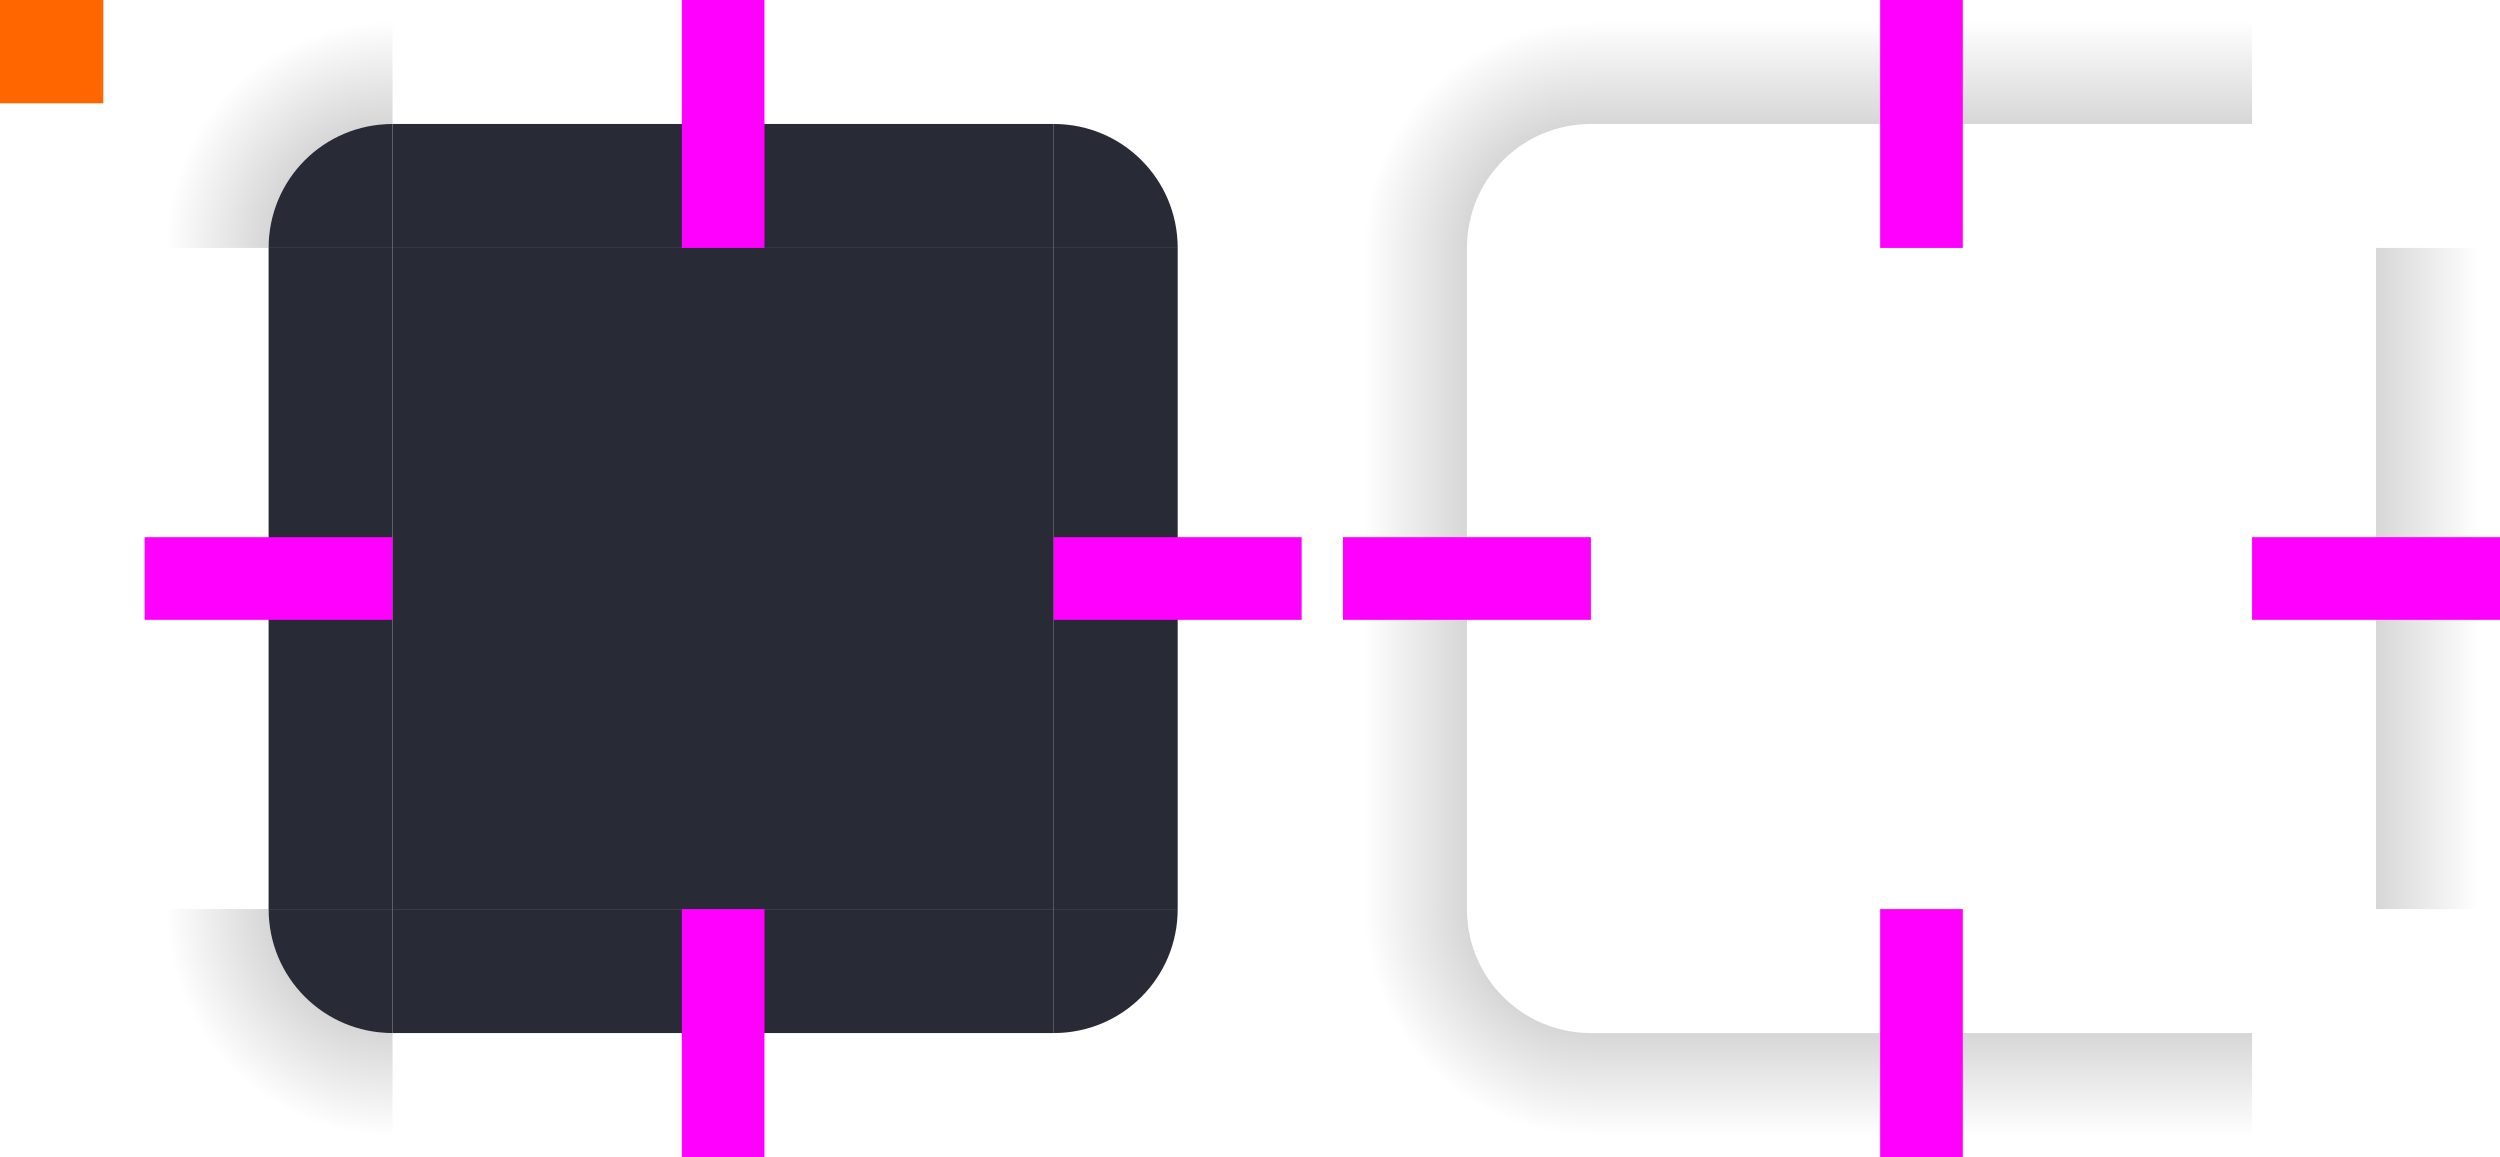 <?xml version="1.0" encoding="UTF-8" standalone="no"?>
<svg
   xmlns:dc="http://purl.org/dc/elements/1.1/"
   xmlns:cc="http://creativecommons.org/ns#"
   xmlns:rdf="http://www.w3.org/1999/02/22-rdf-syntax-ns#"
   xmlns:svg="http://www.w3.org/2000/svg"
   xmlns="http://www.w3.org/2000/svg"
   xmlns:xlink="http://www.w3.org/1999/xlink"
   xmlns:sodipodi="http://sodipodi.sourceforge.net/DTD/sodipodi-0.dtd"
   xmlns:inkscape="http://www.inkscape.org/namespaces/inkscape"
   width="121"
   height="56"
   version="1.1"
   viewBox="0 0 121 56"
   id="svg106"
   sodipodi:docname="background.svg"
   inkscape:version="0.92.5 (2060ec1f9f, 2020-04-08)">
  <sodipodi:namedview
     pagecolor="#ffffff"
     bordercolor="#666666"
     borderopacity="1"
     objecttolerance="10"
     gridtolerance="10"
     guidetolerance="10"
     inkscape:pageopacity="0"
     inkscape:pageshadow="2"
     inkscape:window-width="1866"
     inkscape:window-height="1080"
     id="namedview108"
     showgrid="false"
     inkscape:zoom="3.3553719"
     inkscape:cx="-2.2352217"
     inkscape:cy="28"
     inkscape:window-x="54"
     inkscape:window-y="0"
     inkscape:window-maximized="1"
     inkscape:current-layer="svg106" />
  <defs
     id="defs14">
    <style
       id="current-color-scheme"
       type="text/css">.ColorScheme-Text {
        color:#31363b;
        stop-color:#31363b;
      }
      .ColorScheme-Background {
        color:#eff0f1;
        stop-color:#eff0f1;
      }
      .ColorScheme-Highlight {
        color:#3daee9;
        stop-color:#3daee9;
      }
      .ColorScheme-ViewText {
        color:#31363b;
        stop-color:#31363b;
      }
      .ColorScheme-ViewBackground {
        color:#fcfcfc;
        stop-color:#fcfcfc;
      }
      .ColorScheme-ViewHover {
        color:#93cee9;
        stop-color:#93cee9;
      }
      .ColorScheme-ViewFocus{
        color:#3daee9;
        stop-color:#3daee9;
      }
      .ColorScheme-ButtonText {
        color:#31363b;
        stop-color:#31363b;
      }
      .ColorScheme-ButtonBackground {
        color:#eff0f1;
        stop-color:#eff0f1;
      }
      .ColorScheme-ButtonHover {
        color:#93cee9;
        stop-color:#93cee9;
      }
      .ColorScheme-ButtonFocus{
        color:#3daee9;
        stop-color:#3daee9;
      }</style>
    <linearGradient
       id="a">
      <stop
         offset="0"
         id="stop3" />
      <stop
         stop-opacity="0"
         offset="1"
         id="stop5" />
    </linearGradient>
    <linearGradient
       id="linearGradient1037"
       x1="-916.36"
       x2="-905.36"
       y1="-35"
       y2="-35"
       gradientUnits="userSpaceOnUse"
       xlink:href="#a" />
    <linearGradient
       id="linearGradient1043"
       x1="948.36"
       x2="959.36"
       y1="-35"
       y2="-35"
       gradientUnits="userSpaceOnUse"
       xlink:href="#a" />
    <linearGradient
       id="linearGradient1045"
       x1="-19"
       x2="-8"
       y1="932.36"
       y2="932.36"
       gradientUnits="userSpaceOnUse"
       xlink:href="#a" />
    <linearGradient
       id="linearGradient1047"
       x1="51"
       x2="62"
       y1="932.36"
       y2="932.36"
       gradientUnits="userSpaceOnUse"
       xlink:href="#a" />
    <radialGradient
       id="radialGradient1374"
       cx="77"
       cy="12"
       r="6"
       gradientTransform="matrix(-3.5114e-7 -1.833 1.833 -3.5114e-7 55 153.17)"
       gradientUnits="userSpaceOnUse"
       xlink:href="#a" />
    <radialGradient
       id="radialGradient1025"
       cx="19"
       cy="12"
       r="6"
       gradientTransform="matrix(2.5e-7 -1.833 1.833 2.5e-7 -3 46.833)"
       gradientUnits="userSpaceOnUse"
       xlink:href="#a" />
  </defs>
  <rect
     id="hint-tile-center"
     y="-1.4648e-5"
     width="5"
     height="5"
     fill="#ff6600" />
  <g
     id="shadow-top"
     transform="translate(58,-904.36)">
    <rect
       transform="matrix(0,-1,-1,0,0,0)"
       x="-916.36"
       y="-51"
       width="6"
       height="32"
       fill="none"
       id="rect17" />
    <rect
       transform="matrix(0,-1,-1,0,0,0)"
       x="-910.36"
       y="-51"
       width="6"
       height="32"
       fill="url(#linearGradient1037)"
       opacity=".35"
       id="rect19" />
    <rect
       transform="matrix(0,-1,-1,0,0,0)"
       x="-911.36"
       y="-51"
       width="1"
       height="32"
       fill="none"
       id="rect21" />
  </g>
  <g
     id="shadow-bottom"
     transform="translate(58,-904.36)">
    <rect
       transform="rotate(90)"
       x="948.36"
       y="-51"
       width="6"
       height="32"
       fill="none"
       id="rect24" />
    <rect
       transform="rotate(90)"
       x="954.36"
       y="-51"
       width="6"
       height="32"
       fill="url(#linearGradient1043)"
       opacity=".35"
       id="rect26" />
    <rect
       transform="rotate(90)"
       x="953.36"
       y="-51"
       width="1"
       height="32"
       fill="none"
       id="rect28" />
  </g>
  <g
     id="shadow-left"
     transform="translate(58,-904.36)">
    <rect
       transform="scale(-1,1)"
       x="-19"
       y="916.36"
       width="6"
       height="32"
       fill="none"
       id="rect31" />
    <rect
       transform="scale(-1,1)"
       x="-13"
       y="916.36"
       width="6"
       height="32"
       fill="url(#linearGradient1045)"
       opacity=".35"
       id="rect33" />
    <rect
       transform="scale(-1,1)"
       x="-14"
       y="916.36"
       width="1"
       height="32"
       fill="none"
       id="rect35" />
  </g>
  <g
     id="shadow-right"
     transform="translate(58,-904.36)">
    <rect
       x="51"
       y="916.36"
       width="6"
       height="32"
       fill="none"
       id="rect38" />
    <rect
       x="57"
       y="916.36"
       width="6"
       height="32"
       fill="url(#linearGradient1047)"
       opacity=".35"
       id="rect40" />
    <rect
       x="56"
       y="916.36"
       width="1"
       height="32"
       fill="none"
       id="rect42" />
  </g>
  <g
     id="shadow-center"
     transform="translate(58,-904.36)"
     fill="none"
     opacity="0">
    <rect
       x="19"
       y="916.36"
       width="32"
       height="32"
       id="rect45" />
    <rect
       x="19"
       y="916.36"
       width="32"
       height="32"
       id="rect47" />
  </g>
  <rect
     id="shadow-hint-top-margin"
     x="91"
     y="-1.4648e-5"
     width="4"
     height="12"
     fill="#ff00ff" />
  <rect
     id="shadow-hint-bottom-margin"
     x="91"
     y="44"
     width="4"
     height="12"
     fill="#ff00ff" />
  <rect
     id="shadow-hint-right-margin"
     transform="rotate(90)"
     x="26"
     y="-121"
     width="4"
     height="12"
     fill="#ff00ff" />
  <rect
     id="shadow-hint-left-margin"
     transform="rotate(90)"
     x="26"
     y="-77"
     width="4"
     height="12"
     fill="#ff00ff" />
  <g
     id="shadow-topleft"
     transform="translate(58 -904.36)">
    <path
       transform="translate(-58 904.36)"
       d="m65 0v12h6c0-3.324 2.676-6 6-6v-6z"
       fill="url(#radialGradient1374)"
       fill-rule="evenodd"
       opacity=".35"
       id="path54" />
    <rect
       transform="scale(-1,1)"
       x="-19"
       y="910.36"
       width="6"
       height="6"
       ry="1"
       fill="none"
       id="rect56" />
    <rect
       transform="scale(-1,1)"
       x="-19"
       y="910.36"
       width="2"
       height="6"
       ry="0"
       fill="none"
       id="rect58" />
    <rect
       transform="scale(-1,1)"
       x="-18"
       y="914.36"
       width="5"
       height="2"
       fill="none"
       id="rect60" />
  </g>
  <use
     transform="rotate(90 93 28)"
     width="100%"
     height="100%"
     xlink:href="#shadow-topleft"
     id="use63" />
  <use
     id="shadow-bottomleft"
     transform="matrix(1 0 0 -1 -7e-6 56)"
     width="100%"
     height="100%"
     xlink:href="#shadow-topleft" />
  <use
     id="shadow-bottomright"
     transform="rotate(180 93 28)"
     width="100%"
     height="100%"
     xlink:href="#shadow-topleft" />
  <g
     id="top"
     transform="translate(4e-6,-904.36)">
    <rect
       class="ColorScheme-Background"
       transform="matrix(0,-1,-1,0,0,0)"
       x="-916.36"
       y="-51"
       width="6"
       height="32"
       id="rect67"
       style="color:#eff0f1;fill:#282a36" />
    <rect
       transform="matrix(0,-1,-1,0,0,0)"
       x="-910.36"
       y="-51"
       width="6"
       height="32"
       fill="url(#linearGradient1037)"
       opacity=".35"
       id="rect69" />
  </g>
  <g
     id="topleft"
     transform="translate(4e-6,-904.36)">
    <g
       fill-rule="evenodd"
       id="g74">
      <path
         transform="translate(0,904.36)"
         d="m7 0v12h6c0-3.324 2.676-6 6-6v-6z"
         fill="url(#radialGradient1025)"
         opacity=".35"
         id="path72" />
    </g>
    <path
       transform="translate(0,904.36)"
       d="m 19,6 c -3.324,0 -6,2.676 -6,6 h 6 V 7 Z"
       id="path76"
       inkscape:connector-curvature="0"
       style="color:#eff0f1;fill:#282a36" />
  </g>
  <g
     id="bottom"
     transform="translate(4e-6,-904.36)">
    <rect
       class="ColorScheme-Background"
       transform="rotate(90)"
       x="948.36"
       y="-51"
       width="6"
       height="32"
       id="rect79"
       style="color:#eff0f1;fill:#282a36" />
    <rect
       transform="rotate(90)"
       x="954.36"
       y="-51"
       width="6"
       height="32"
       fill="url(#linearGradient1043)"
       opacity=".35"
       id="rect81" />
  </g>
  <g
     id="left"
     transform="translate(4e-6,-904.36)">
    <rect
       class="ColorScheme-Background"
       transform="scale(-1,1)"
       x="-19"
       y="916.36"
       width="6"
       height="32"
       id="rect84"
       style="color:#eff0f1;fill:#282a36" />
    <rect
       transform="scale(-1,1)"
       x="-13"
       y="916.36"
       width="6"
       height="32"
       fill="url(#linearGradient1045)"
       opacity=".35"
       id="rect86" />
  </g>
  <g
     id="right"
     transform="translate(4e-6,-904.36)">
    <rect
       class="ColorScheme-Background"
       x="51"
       y="916.36"
       width="6"
       height="32"
       id="rect89"
       style="color:#eff0f1;fill:#282a36" />
    <rect
       x="57"
       y="916.36"
       width="6"
       height="32"
       fill="url(#linearGradient1047)"
       opacity=".35"
       id="rect91" />
  </g>
  <g
     id="center"
     transform="translate(4e-6,-904.36)">
    <rect
       x="19"
       y="916.36"
       width="32"
       height="32"
       fill="none"
       id="rect94" />
    <rect
       class="ColorScheme-Background"
       x="19"
       y="916.36"
       width="32"
       height="32"
       id="rect96"
       style="color:#eff0f1;fill:#282a36" />
  </g>
  <rect
     id="hint-top-margin"
     x="33"
     y="-1.0352e-5"
     width="4"
     height="12"
     fill="#ff00ff" />
  <rect
     id="hint-bottom-margin"
     x="33"
     y="44"
     width="4"
     height="12"
     fill="#ff00ff" />
  <rect
     id="hint-right-margin"
     transform="rotate(90)"
     x="26"
     y="-63"
     width="4"
     height="12"
     fill="#ff00ff" />
  <rect
     id="hint-left-margin"
     transform="rotate(90)"
     x="26"
     y="-19"
     width="4"
     height="12"
     fill="#ff00ff" />
  <use
     id="topright"
     transform="matrix(-1 0 0 1 70 0)"
     width="100%"
     height="100%"
     xlink:href="#topleft" />
  <use
     id="bottomleft"
     transform="rotate(-90 35 28)"
     width="100%"
     height="100%"
     xlink:href="#topleft" />
  <use
     id="bottomright"
     transform="rotate(180 35 28)"
     width="100%"
     height="100%"
     xlink:href="#topleft" />
</svg>
